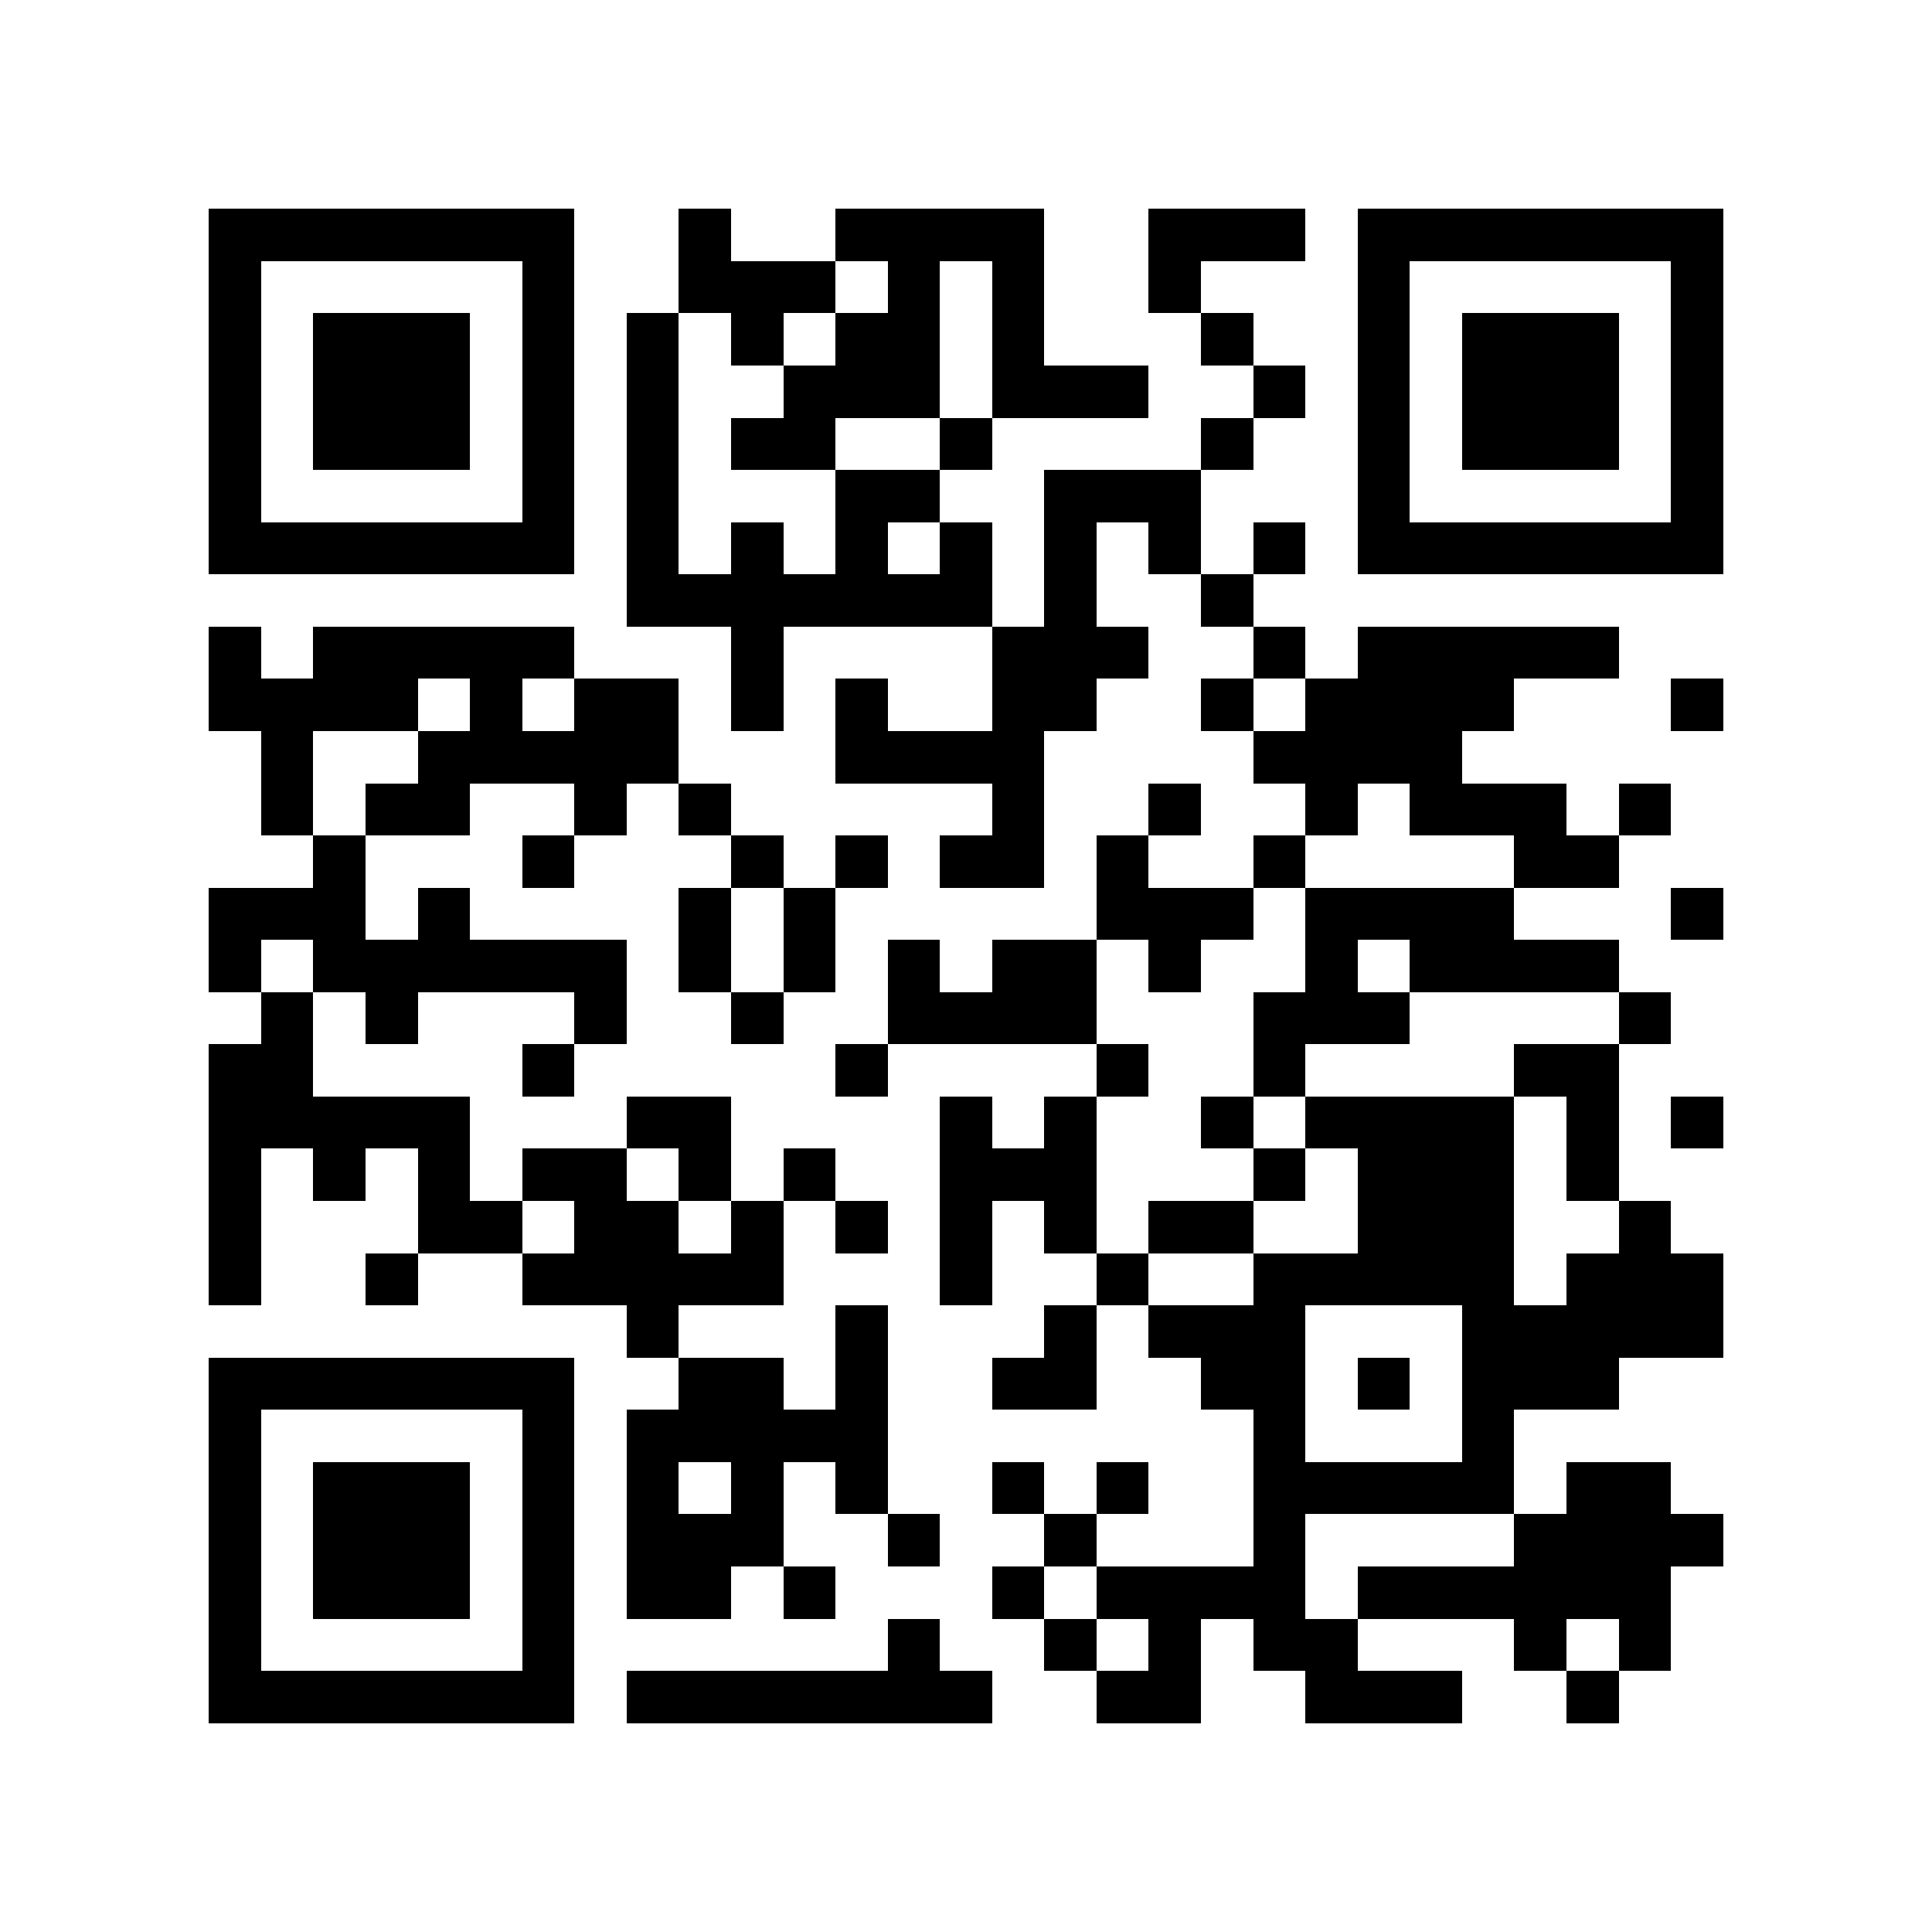 <?xml version="1.0" encoding="utf-8"?><!DOCTYPE svg PUBLIC "-//W3C//DTD SVG 1.1//EN" "http://www.w3.org/Graphics/SVG/1.1/DTD/svg11.dtd"><svg xmlns="http://www.w3.org/2000/svg" viewBox="0 0 37 37" shape-rendering="crispEdges"><path fill="#ffffff" d="M0 0h37v37H0z"/><path stroke="#000000" d="M4 4.5h7m2 0h1m2 0h4m2 0h3m1 0h7M4 5.5h1m5 0h1m2 0h3m1 0h1m1 0h1m2 0h1m3 0h1m5 0h1M4 6.5h1m1 0h3m1 0h1m1 0h1m1 0h1m1 0h2m1 0h1m3 0h1m2 0h1m1 0h3m1 0h1M4 7.5h1m1 0h3m1 0h1m1 0h1m2 0h3m1 0h3m2 0h1m1 0h1m1 0h3m1 0h1M4 8.5h1m1 0h3m1 0h1m1 0h1m1 0h2m2 0h1m4 0h1m2 0h1m1 0h3m1 0h1M4 9.5h1m5 0h1m1 0h1m3 0h2m2 0h3m3 0h1m5 0h1M4 10.5h7m1 0h1m1 0h1m1 0h1m1 0h1m1 0h1m1 0h1m1 0h1m1 0h7M12 11.5h7m1 0h1m2 0h1M4 12.5h1m1 0h5m3 0h1m4 0h3m2 0h1m1 0h5M4 13.5h4m1 0h1m1 0h2m1 0h1m1 0h1m2 0h2m2 0h1m1 0h4m3 0h1M5 14.5h1m2 0h5m3 0h4m4 0h4M5 15.5h1m1 0h2m2 0h1m1 0h1m5 0h1m2 0h1m2 0h1m1 0h3m1 0h1M6 16.5h1m3 0h1m3 0h1m1 0h1m1 0h2m1 0h1m2 0h1m4 0h2M4 17.5h3m1 0h1m4 0h1m1 0h1m5 0h3m1 0h4m3 0h1M4 18.5h1m1 0h6m1 0h1m1 0h1m1 0h1m1 0h2m1 0h1m2 0h1m1 0h4M5 19.5h1m1 0h1m3 0h1m2 0h1m2 0h4m3 0h3m4 0h1M4 20.5h2m4 0h1m5 0h1m4 0h1m2 0h1m4 0h2M4 21.5h5m3 0h2m4 0h1m1 0h1m2 0h1m1 0h4m1 0h1m1 0h1M4 22.5h1m1 0h1m1 0h1m1 0h2m1 0h1m1 0h1m2 0h3m3 0h1m1 0h3m1 0h1M4 23.5h1m3 0h2m1 0h2m1 0h1m1 0h1m1 0h1m1 0h1m1 0h2m2 0h3m2 0h1M4 24.5h1m2 0h1m2 0h5m3 0h1m2 0h1m2 0h5m1 0h3M12 25.5h1m3 0h1m3 0h1m1 0h3m3 0h5M4 26.5h7m2 0h2m1 0h1m2 0h2m2 0h2m1 0h1m1 0h3M4 27.5h1m5 0h1m1 0h5m7 0h1m3 0h1M4 28.5h1m1 0h3m1 0h1m1 0h1m1 0h1m1 0h1m2 0h1m1 0h1m2 0h5m1 0h2M4 29.5h1m1 0h3m1 0h1m1 0h3m2 0h1m2 0h1m3 0h1m4 0h4M4 30.5h1m1 0h3m1 0h1m1 0h2m1 0h1m3 0h1m1 0h4m1 0h6M4 31.5h1m5 0h1m6 0h1m2 0h1m1 0h1m1 0h2m3 0h1m1 0h1M4 32.5h7m1 0h7m2 0h2m2 0h3m2 0h1"/></svg>
